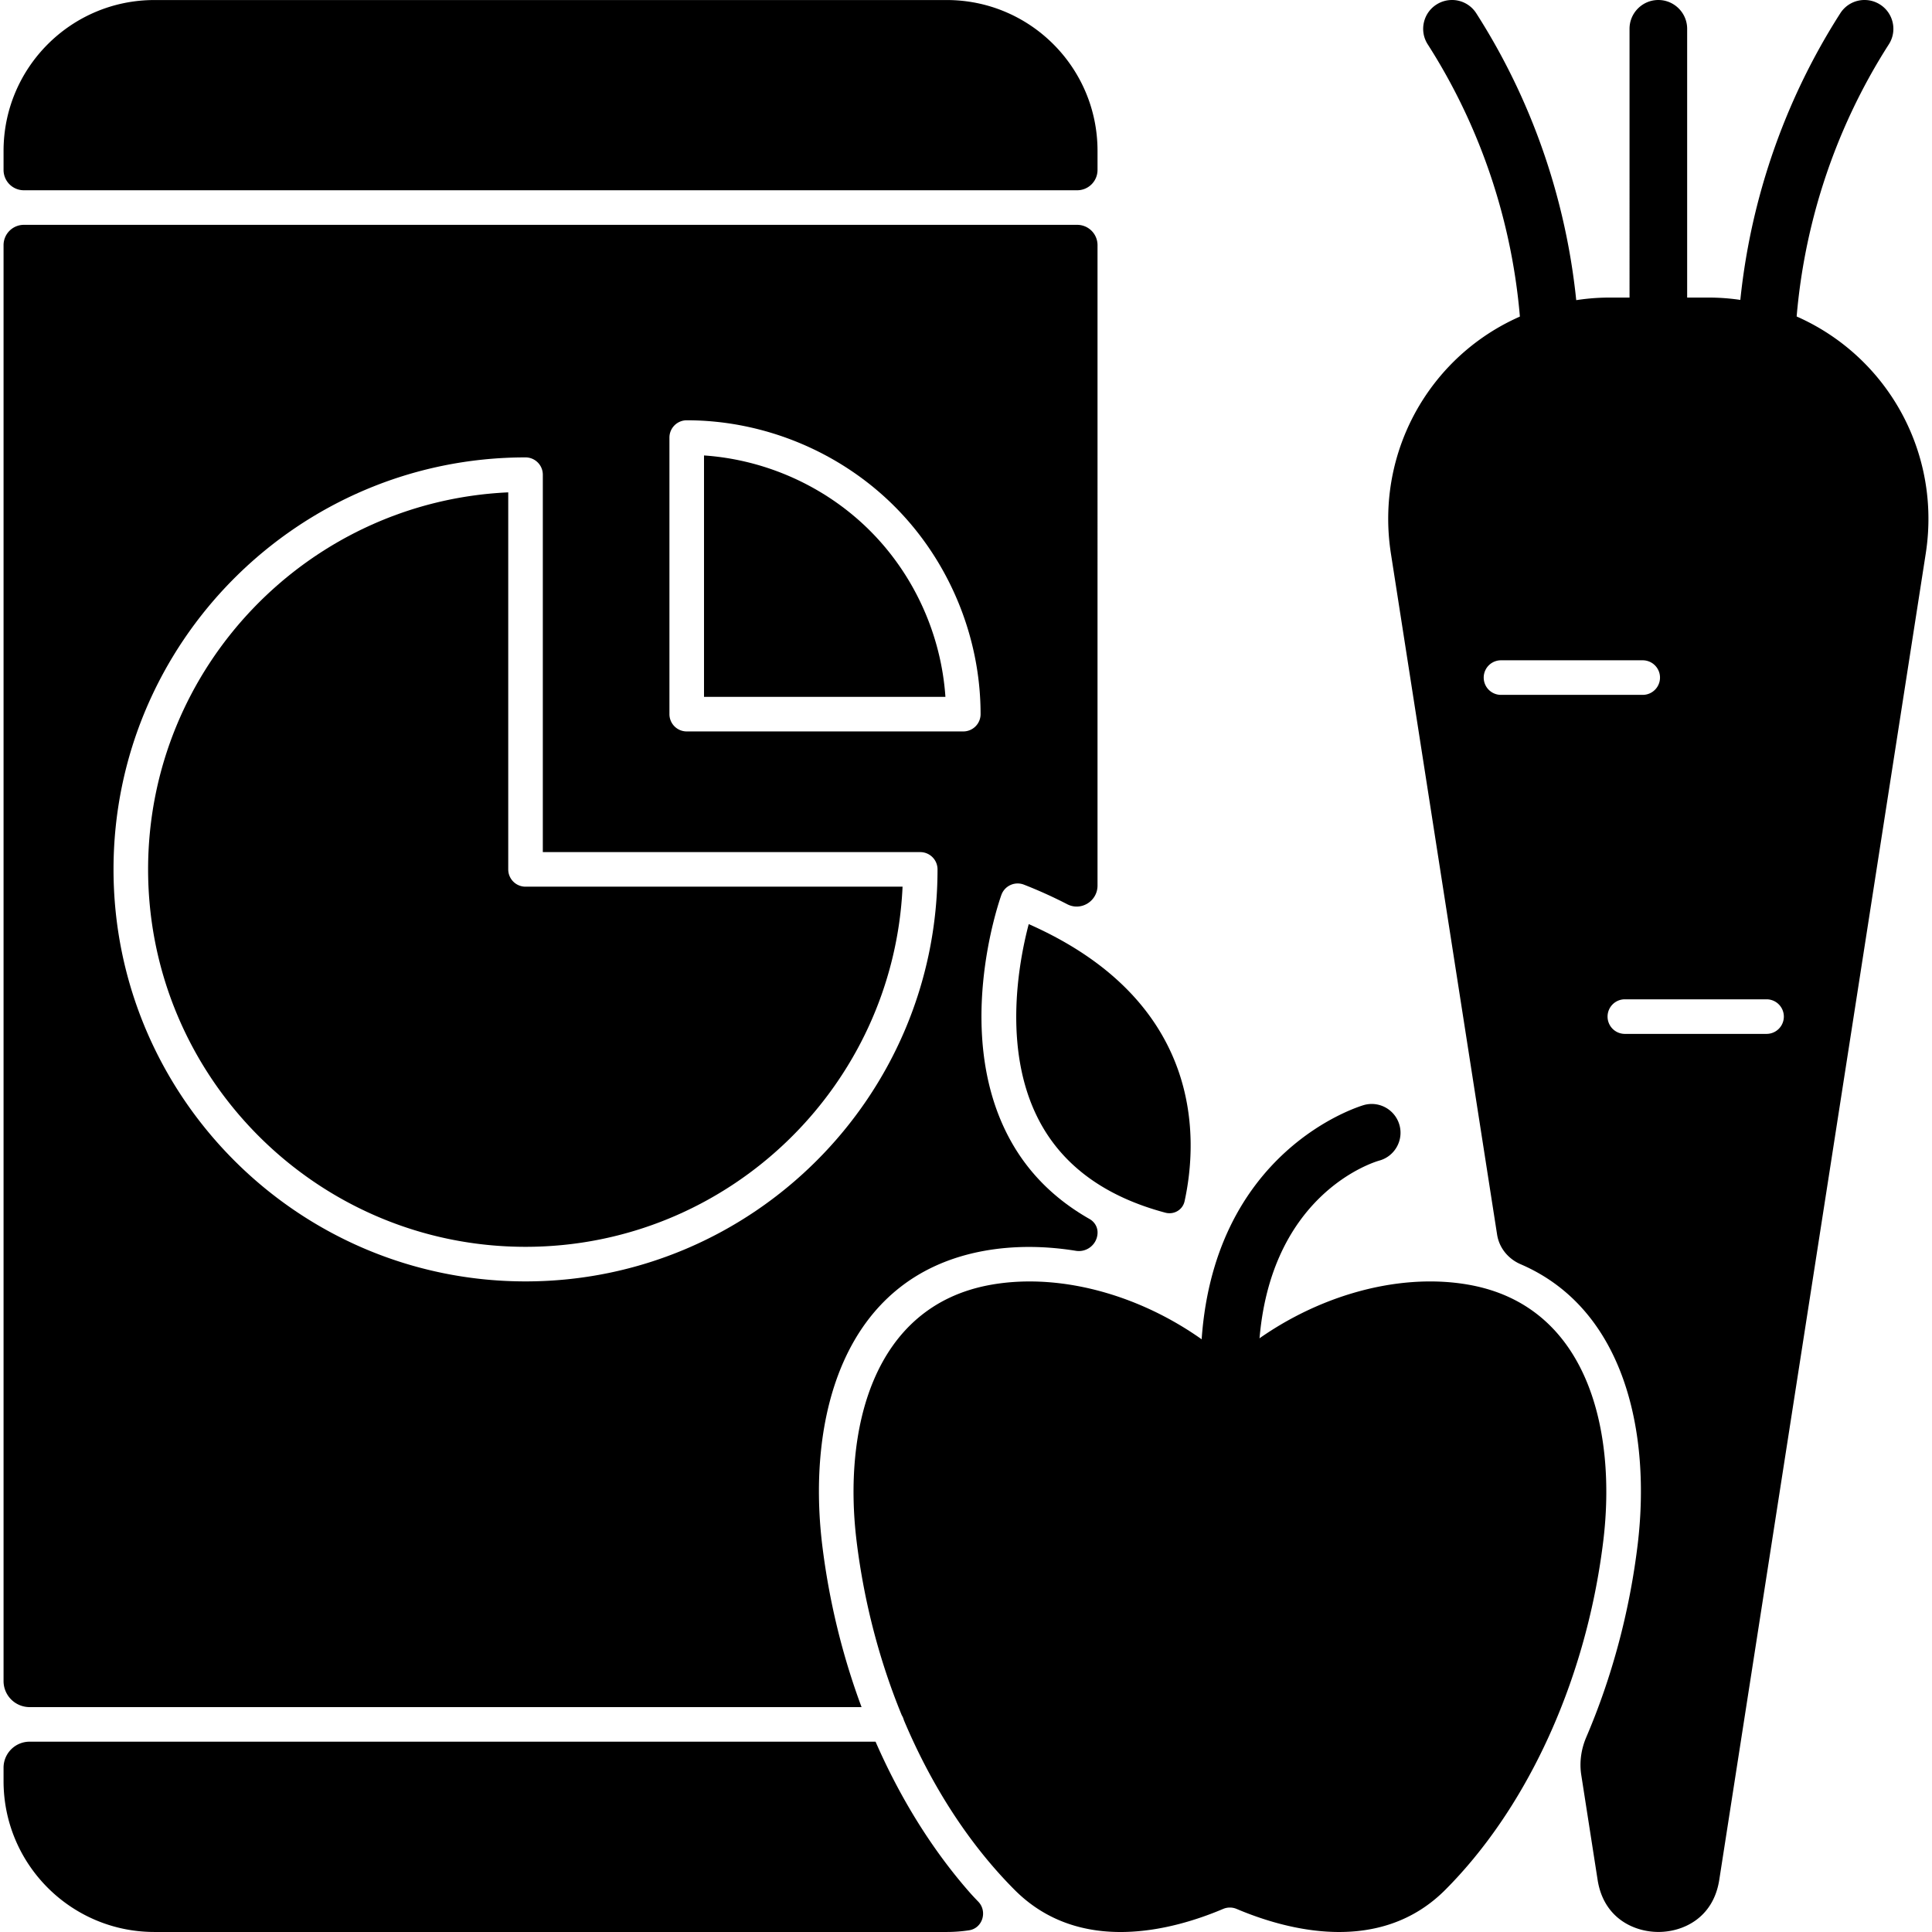 <svg xmlns="http://www.w3.org/2000/svg" version="1.1" xmlns:xlink="http://www.w3.org/1999/xlink" width="512" height="512" x="0" y="0" viewBox="0 0 512 512" style="enable-background:new 0 0 512 512" xml:space="preserve" class=""><g><path d="M.942 64.966v380.533a6.901 6.901 0 0 0 6.901 6.901h220.478c-5.041-13.546-8.609-28.044-10.427-42.984v-.003c-4.016-33.176 5.147-71.069 42.915-77.923 7.751-1.401 15.999-1.355 24.304-.015 3.015.487 5.751-1.819 5.751-4.874 0-1.48-.827-2.816-2.113-3.547-8.685-4.932-15.52-11.489-20.326-19.725-16.407-28.121-3.603-64.627-3.05-66.168a4.582 4.582 0 0 1 5.987-2.716 121.515 121.515 0 0 1 11.472 5.187c3.664 1.899 8.021-.817 8.021-4.944V64.966a5.38 5.38 0 0 0-5.38-5.38H6.322a5.38 5.38 0 0 0-5.38 5.38zM139.27 339.584c-60.205 0-109.186-48.98-109.186-109.185s48.98-109.185 109.186-109.185a4.581 4.581 0 0 1 4.582 4.582v100.022h100.021a4.581 4.581 0 0 1 4.582 4.582c0 60.204-48.981 109.184-109.185 109.184zm116.014-145.747h-73.295a4.581 4.581 0 0 1-4.582-4.582v-73.294a4.582 4.582 0 0 1 4.582-4.582c20.5 0 40.571 8.314 55.066 22.809 14.497 14.495 22.811 34.566 22.811 55.066a4.582 4.582 0 0 1-4.582 4.583zM290.855 45.042V39.97c0-22.069-17.891-39.96-39.96-39.96H40.933C18.846.01.942 17.915.942 40.001v5.04a5.38 5.38 0 0 0 5.38 5.38h279.152a5.38 5.38 0 0 0 5.381-5.379z" fill="#000000" opacity="1" data-original="#000000" class=""></path><path d="M186.571 120.699v63.974h63.974c-1.125-16.468-8.261-32.298-19.969-44.005-11.707-11.707-27.537-18.844-44.005-19.969zM232.032 461.564H7.843a6.9 6.9 0 0 0-6.901 6.901v3.538c0 22.087 17.905 39.992 39.992 39.992h209.961c1.991 0 3.97-.152 5.923-.449 3.566-.542 4.935-4.998 2.43-7.594a74.284 74.284 0 0 1-2.063-2.203c-10.054-11.395-18.552-25.072-25.153-40.185zM272.623 244.897c-2.674 10.134-7.378 34.84 3.739 53.852 6.437 11.007 17.34 18.596 32.472 22.626 2.263.602 4.586-.736 5.087-3.023 3.482-15.899 5.604-52.725-41.298-73.455z" fill="#000000" opacity="1" data-original="#000000" class=""></path><path d="M134.688 230.399v-99.918c-53.034 2.402-95.44 46.301-95.44 99.918 0 55.152 44.87 100.021 100.022 100.021 53.616 0 97.515-42.405 99.918-95.44H139.27a4.58 4.58 0 0 1-4.582-4.581zM409.446 462.343c7.753-16.398 13.107-34.814 15.446-54.034 3.514-29.028-3.954-62.085-35.454-67.803-19.468-3.522-42.704 3.338-60.619 17.899-.034.027-.076.036-.109.062-.365.28-.765.511-1.204.672-.064.024-.127.037-.192.058-.44.14-.899.235-1.383.235h-.004c-.067 0-.136-.001-.204-.004a4.527 4.527 0 0 1-1.423-.317 4.535 4.535 0 0 1-1.202-.672c-.019-.014-.042-.019-.06-.033-17.91-14.559-41.126-21.417-60.595-17.899-31.499 5.717-38.967 38.774-35.451 67.805l-.001-.002c1.975 16.225 6.09 31.885 11.986 46.238.245.389.427.818.546 1.274 7.344 17.465 17.328 32.947 29.372 45.026 17.353 17.404 42.061 10.626 55.246 5.037a4.587 4.587 0 0 1 3.577 0c13.183 5.589 37.897 12.363 55.275-5.039 10.439-10.471 19.322-23.507 26.293-38.163.048-.117.102-.229.16-.34z" fill="#000000" opacity="1" data-original="#000000" class=""></path><path d="M467.083 80.728c-.416-.099-.687-.234-2.333-.595-3.956-.869-8-1.275-12.05-1.275h-25.994a58.643 58.643 0 0 0-14.901 1.911c-29.297 7.615-47.86 35.926-43.201 65.918l28.145 180.5c.55 3.528 2.948 6.433 6.228 7.844 27.794 11.961 34.568 45.018 31.013 74.383-2.179 17.911-6.861 35.191-13.605 50.943-1.353 3.162-1.864 6.619-1.334 10.017l4.334 27.809c1.591 10.189 9.678 13.804 16.121 13.804 6.442 0 14.529-3.616 16.118-13.805l54.721-351.497c4.658-29.996-13.938-58.334-43.262-65.957zm-69.304 103.421a4.581 4.581 0 1 1 0-9.164h37.556a4.581 4.581 0 1 1 0 9.164zm70.376 89.842h-37.554a4.581 4.581 0 1 1 0-9.164h37.554a4.581 4.581 0 1 1 0 9.164z" fill="#000000" opacity="1" data-original="#000000" class=""></path><path d="M439.478 94.13c-4.211 0-7.636-3.426-7.636-7.636V7.637c0-4.211 3.426-7.636 7.636-7.636s7.636 3.426 7.636 7.636v78.856c.001 4.211-3.425 7.637-7.636 7.637zM467.747 96.125c-4.203-.224-7.441-3.828-7.217-8.032 1.606-30.081 11-59.326 27.165-84.573A7.602 7.602 0 0 1 494.13 0c1.46 0 2.883.417 4.114 1.207a7.585 7.585 0 0 1 3.341 4.794 7.586 7.586 0 0 1-1.028 5.754c-14.743 23.026-23.31 49.704-24.775 77.151a7.636 7.636 0 0 1-7.622 7.23zM410.76 96.171a7.635 7.635 0 0 1-7.622-7.229c-1.466-27.474-10.033-54.164-24.774-77.188A7.59 7.59 0 0 1 377.336 6a7.588 7.588 0 0 1 3.342-4.795A7.623 7.623 0 0 1 384.791 0a7.604 7.604 0 0 1 6.436 3.52c16.163 25.242 25.555 54.498 27.163 84.607.224 4.205-3.014 7.808-7.219 8.033zM325.593 365.534c-4.213-.189-7.481-3.765-7.293-7.971 2.38-53.132 42.821-64.627 43.229-64.737a7.622 7.622 0 0 1 1.99-.265 7.648 7.648 0 0 1 7.371 5.647c1.093 4.053-1.31 8.25-5.357 9.357-1.211.339-30.103 8.904-31.975 50.682a7.622 7.622 0 0 1-7.626 7.295z" fill="#000000" opacity="1" data-original="#000000" class=""></path></g></svg>